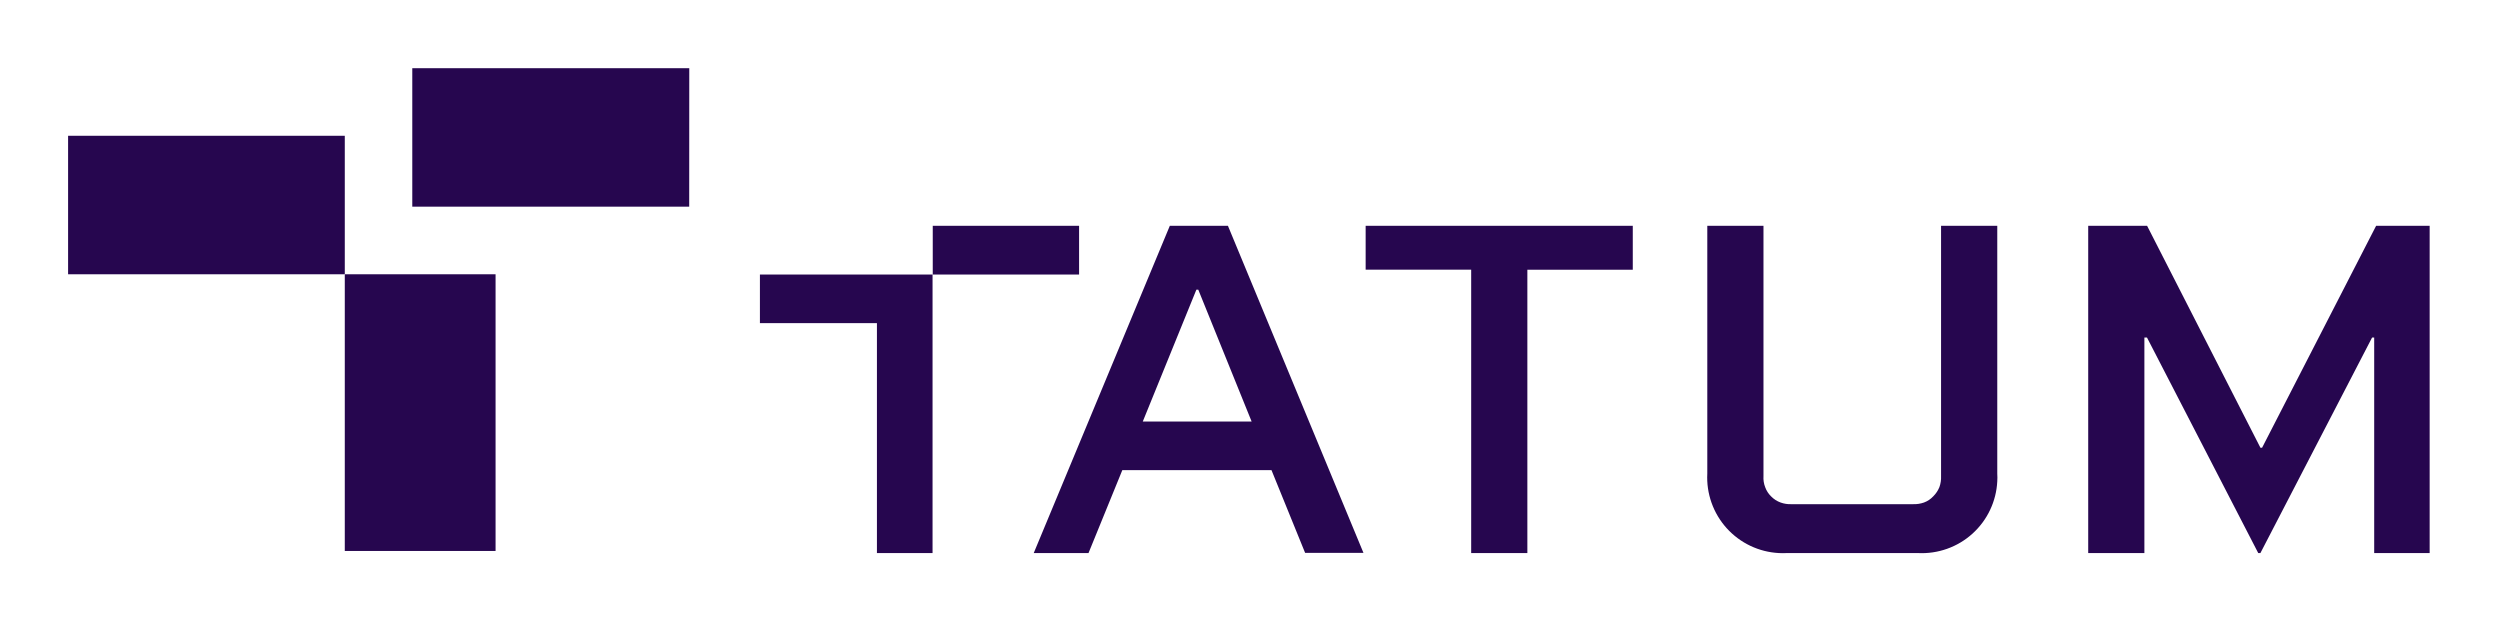 <svg width="477" height="118" viewBox="0 0 477 118" fill="none" xmlns="http://www.w3.org/2000/svg">
<path d="M94.554 52.331H65.785V105.124H94.554V52.331Z" fill="#26064F"/>
<path d="M131.513 13.013H78.664V39.438H131.5L131.513 13.013Z" fill="#26064F"/>
<path d="M65.785 25.906H12.992V52.331H65.785V25.906Z" fill="#26064F"/>
<path d="M409.667 43.084H398.43V105.524H409.149V64.407H409.648L430.875 105.531H431.282L452.59 64.407H452.996V105.524H463.578V43.084H453.363L431.607 85.425H431.288L409.667 43.084ZM167.318 105.524H177.931V52.375H205.889V43.084H177.969V52.375H144.992V61.648H167.318V105.524ZM260.566 43.084V51.451H280.701V105.524H291.42V51.47H311.535V43.084H260.566ZM370.354 90.857C370.386 91.564 370.278 92.27 370.042 92.936C369.773 93.6 369.37 94.201 368.862 94.704C368.375 95.228 367.773 95.631 367.101 95.877C366.433 96.114 365.725 96.222 365.017 96.196H341.811C341.103 96.228 340.397 96.12 339.731 95.877C339.046 95.629 338.427 95.228 337.921 94.704C337.411 94.21 337.025 93.605 336.789 92.936C336.532 92.275 336.425 91.565 336.471 90.857V43.084H325.752V90.358C325.653 92.251 325.929 94.145 326.563 95.932C327.196 97.719 328.175 99.364 329.444 100.772C330.714 102.18 332.248 103.325 333.959 104.14C335.67 104.956 337.525 105.426 339.419 105.524C339.931 105.553 340.443 105.553 340.955 105.524H365.927C367.819 105.623 369.714 105.347 371.498 104.713C373.285 104.08 374.929 103.1 376.336 101.831C377.744 100.562 378.886 99.027 379.699 97.316C380.515 95.604 380.982 93.749 381.079 91.856C381.111 91.361 381.111 90.865 381.079 90.37V43.084H370.354V90.857ZM238.809 80.423H218.043L228.269 55.272H228.632L238.809 80.423ZM234.29 43.084H223.202L197.235 105.524H207.687L214.141 89.696H242.598L249.016 105.487H260.148L234.29 43.084Z" fill="#26064F"/>
</svg>
